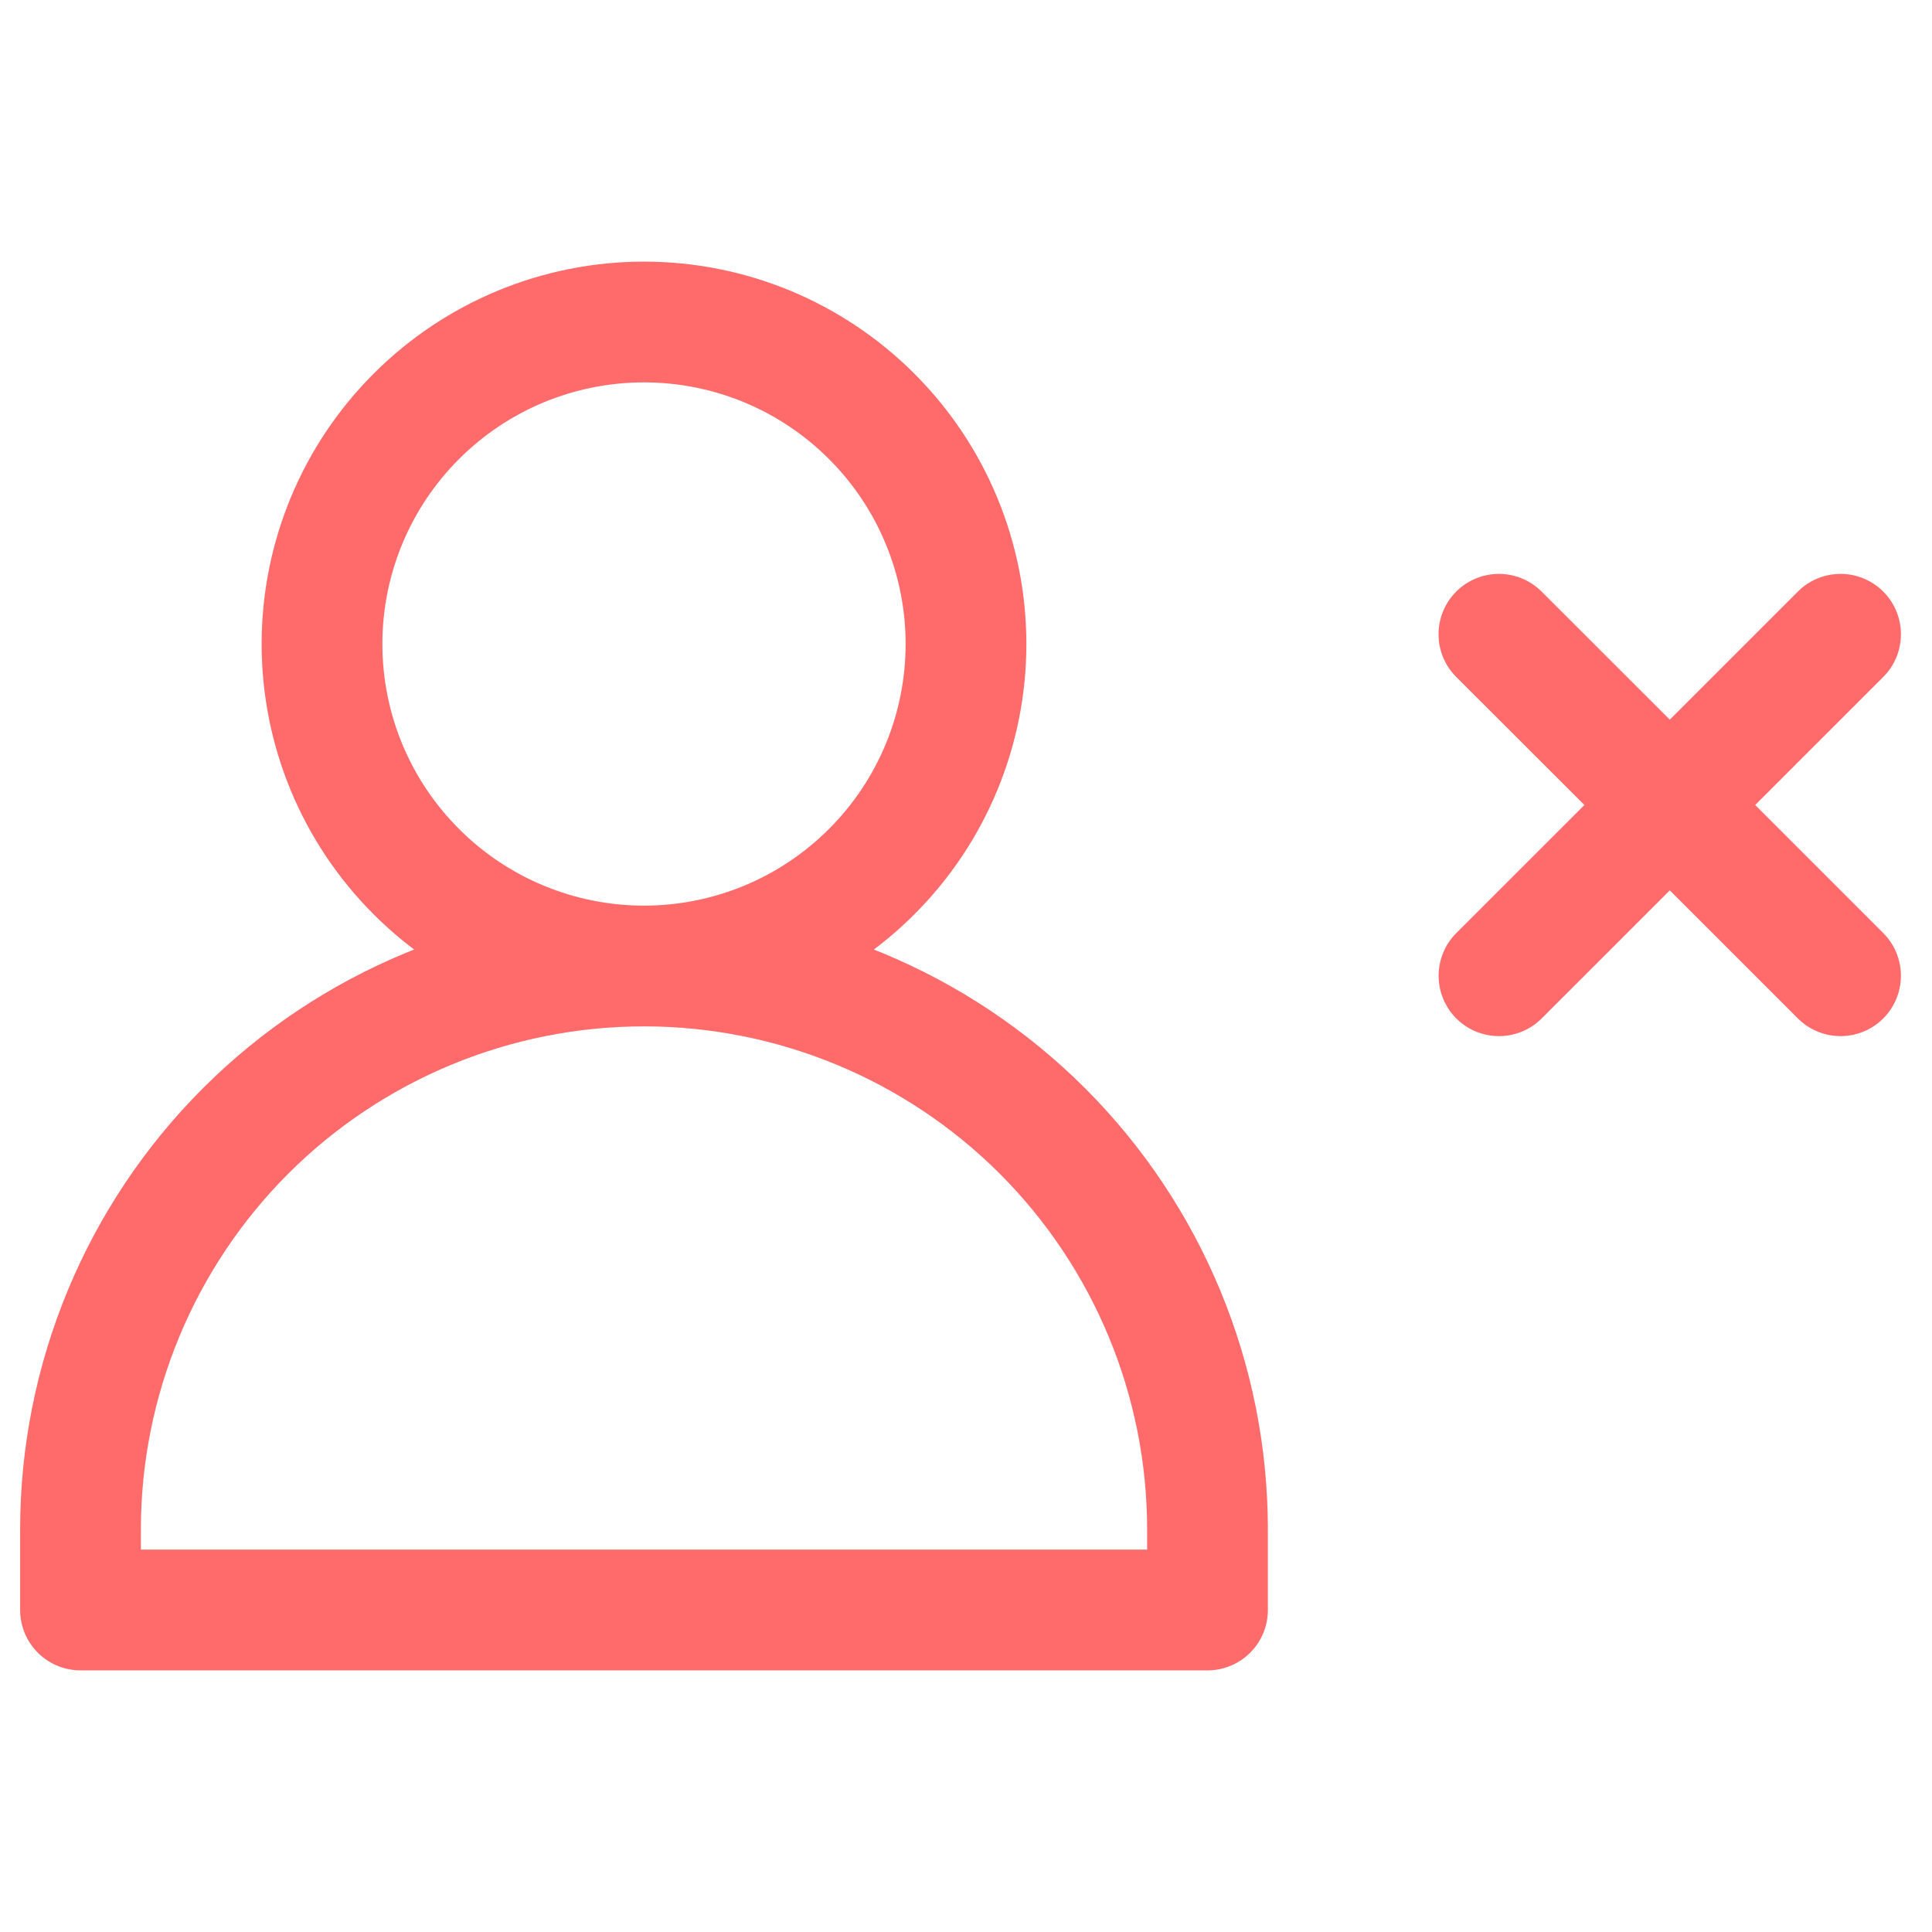 <svg width="24" height="24" viewBox="0 0 24 24" fill="none" xmlns="http://www.w3.org/2000/svg">
<path d="M18.621 12.121L20.743 10L18.621 12.121ZM22.864 7.879L20.743 10L22.864 7.879ZM20.743 10L18.62 7.879L20.743 10ZM20.743 10L22.864 12.121L20.743 10ZM1 20V19C1 17.143 1.738 15.363 3.05 14.05C4.363 12.738 6.143 12 8 12V12C9.857 12 11.637 12.738 12.95 14.05C14.262 15.363 15 17.143 15 19V20H1ZM8 12C9.061 12 10.078 11.579 10.828 10.828C11.579 10.078 12 9.061 12 8C12 6.939 11.579 5.922 10.828 5.172C10.078 4.421 9.061 4 8 4C6.939 4 5.922 4.421 5.172 5.172C4.421 5.922 4 6.939 4 8C4 9.061 4.421 10.078 5.172 10.828C5.922 11.579 6.939 12 8 12V12Z" stroke="#FF6B6B" stroke-width="1.5" stroke-linecap="round" stroke-linejoin="round"/>
</svg>
